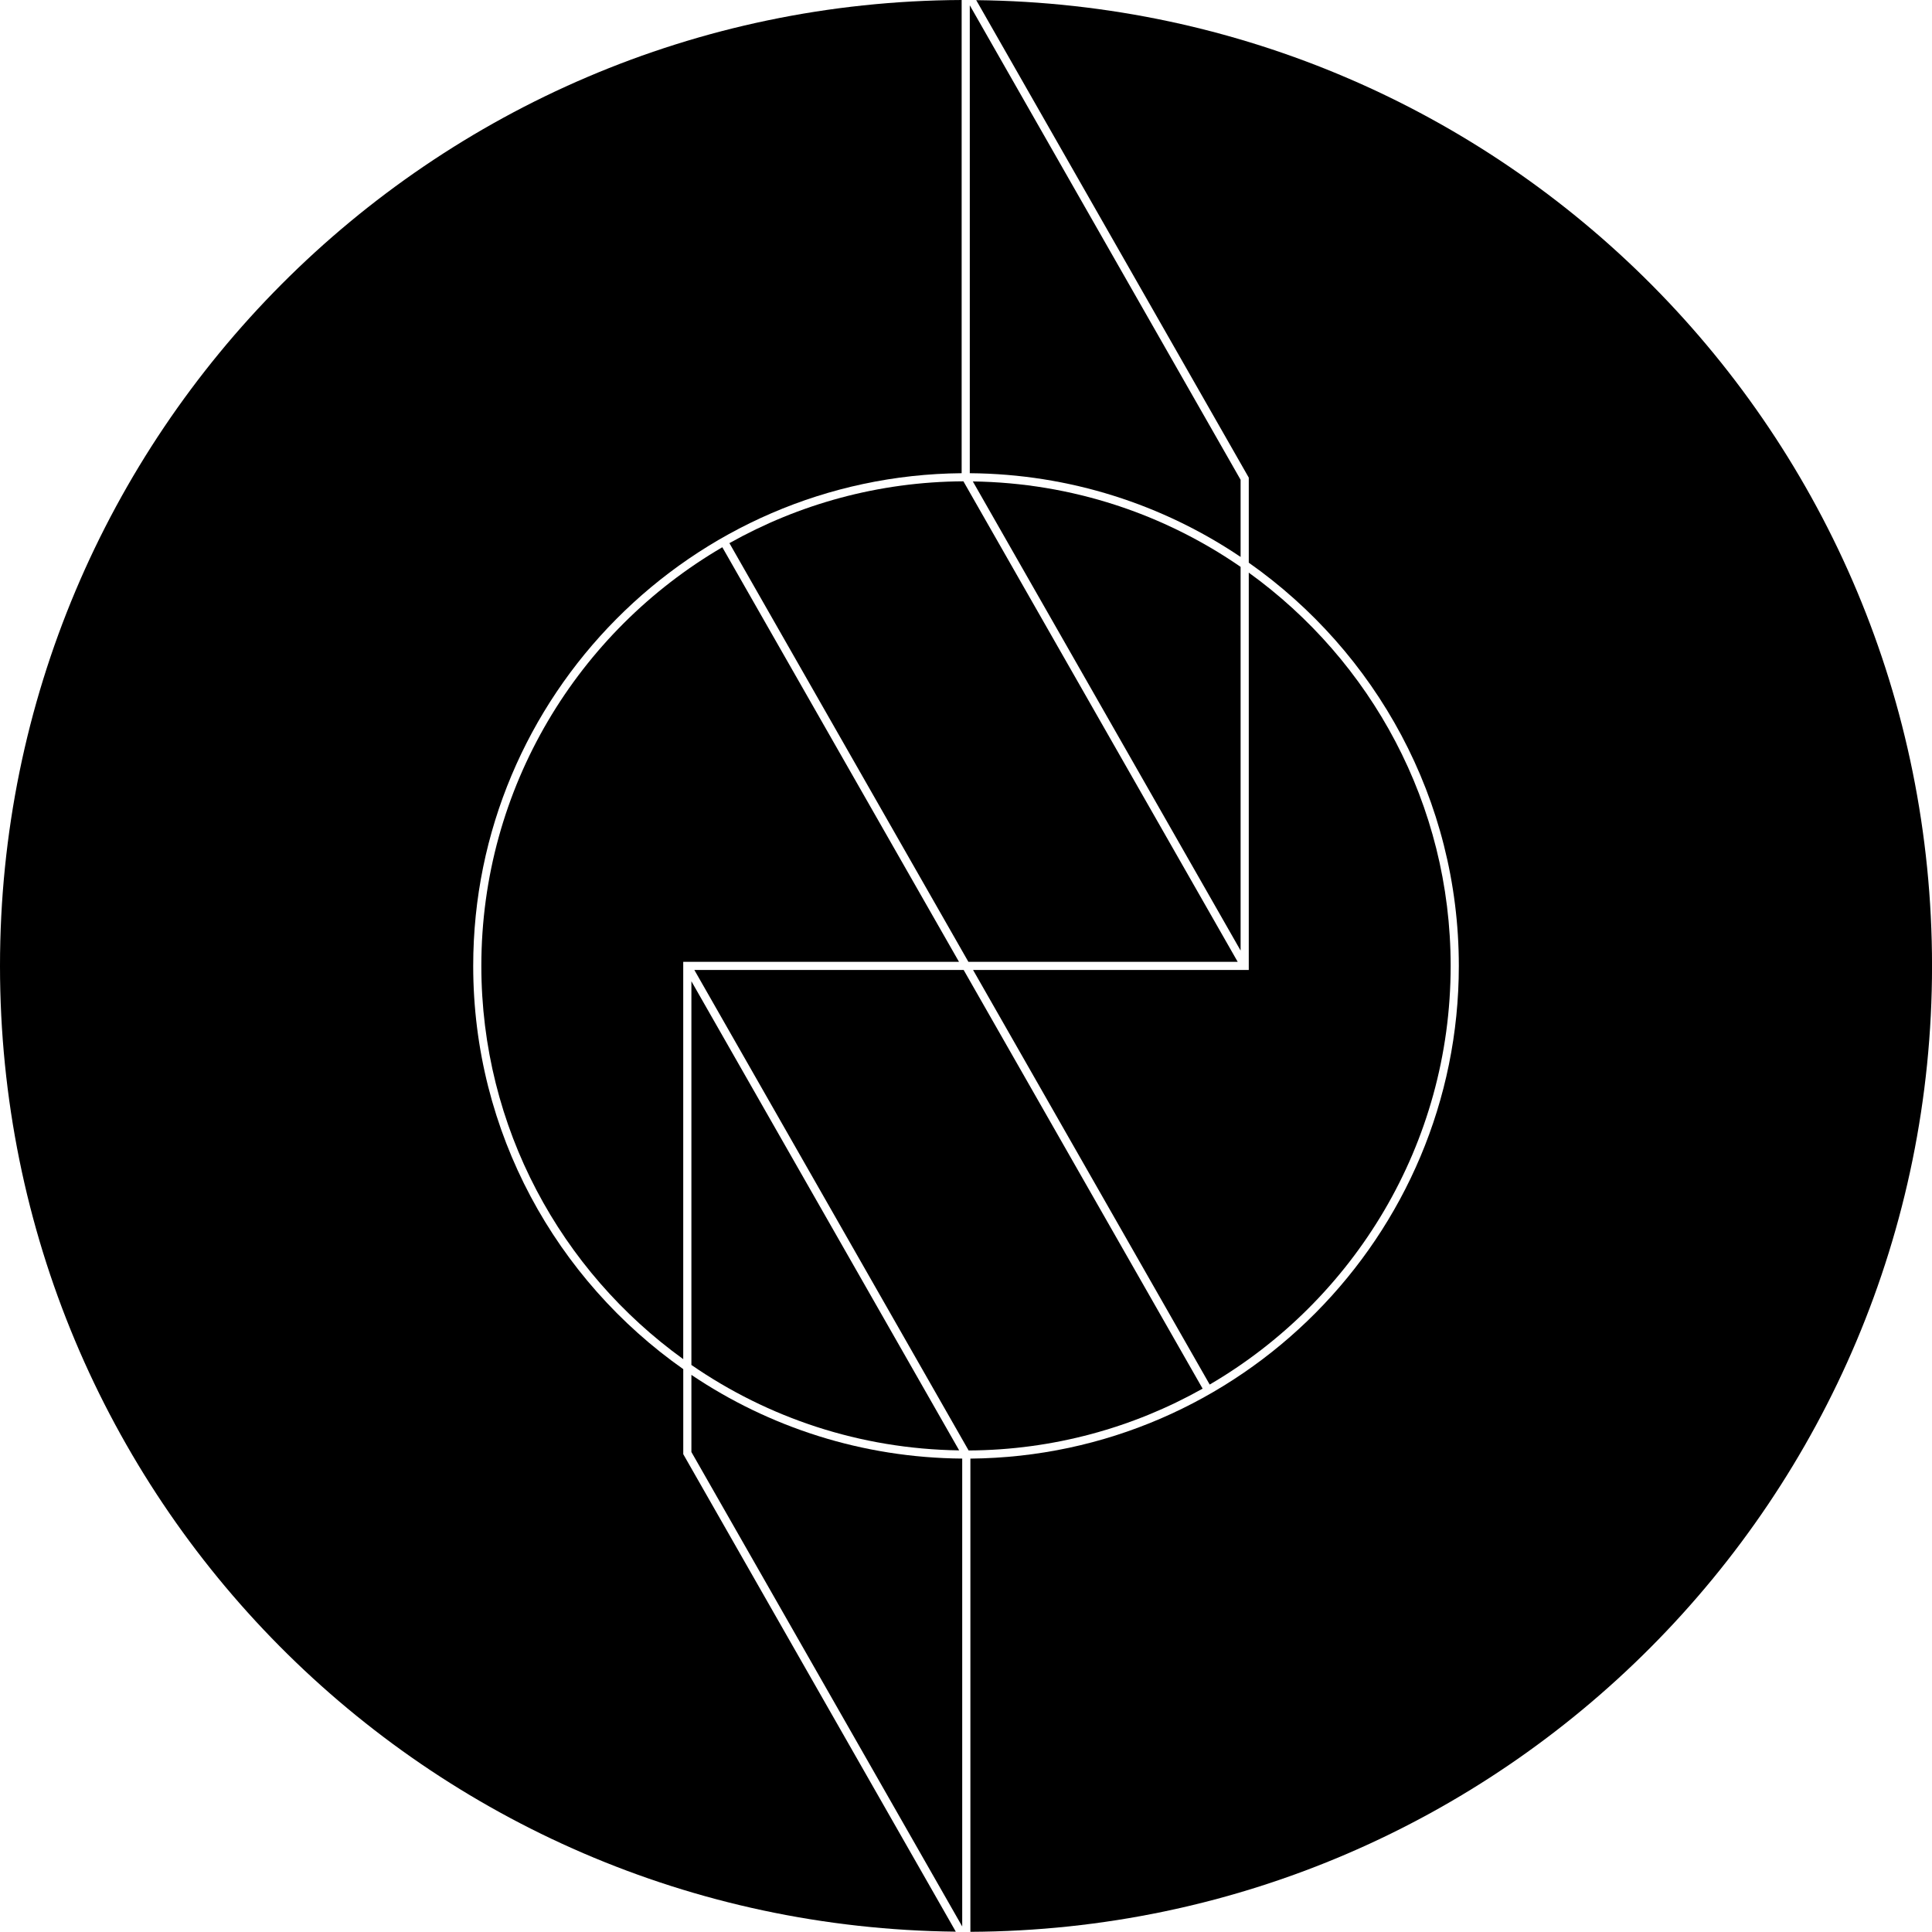 <svg data-name="Layer 1" xmlns="http://www.w3.org/2000/svg" viewBox="0 0 614.95 614.88"><path d="m220.07 462.17 86.2 151.02V464.26c-31.87-.24-61.52-10.02-86.2-26.64v24.55ZM394.88 302.56V180.43c-24.3-16.78-53.63-26.75-85.23-27.19l85.23 149.32Z"></path><path d="M385.04 440.7c45.83-26.77 76.7-76.46 76.7-133.26 0-51.49-25.38-97.13-64.26-125.17v126.46h-87.76l75.32 131.96ZM217.48 435.79c-40.39-28.4-66.86-75.33-66.86-128.35 0-86.02 69.62-156.07 155.47-156.82V0C136.92.75 0 138.09 0 307.44s135.92 305.64 304.23 307.4l-86.75-151.98v-27.07Z"></path><path d="M306.73 308.74h-85.72l87.3 152.94c27.03-.14 52.42-7.29 74.48-19.68l-76.06-133.26ZM394.88 152.71 308.68 1.69v148.93c31.87.24 61.52 10.02 86.2 26.65v-24.55Z"></path><path d="m310.73.05 86.75 151.98v27.07c40.39 28.41 66.86 75.33 66.86 128.35 0 86.02-69.62 156.07-155.47 156.82v150.62c169.17-.75 306.09-138.09 306.09-307.44S479.04 1.8 310.73.05ZM220.07 312.33v122.13c24.3 16.78 53.63 26.75 85.23 27.19l-85.23-149.32Z"></path><path d="M229.92 174.18c-45.83 26.77-76.71 76.46-76.71 133.26 0 51.49 25.38 97.14 64.26 125.17V306.14h87.77l-75.33-131.96ZM308.23 306.14h85.72l-87.3-152.94c-27.03.14-52.41 7.29-74.48 19.68l76.06 133.26Z"></path></svg>